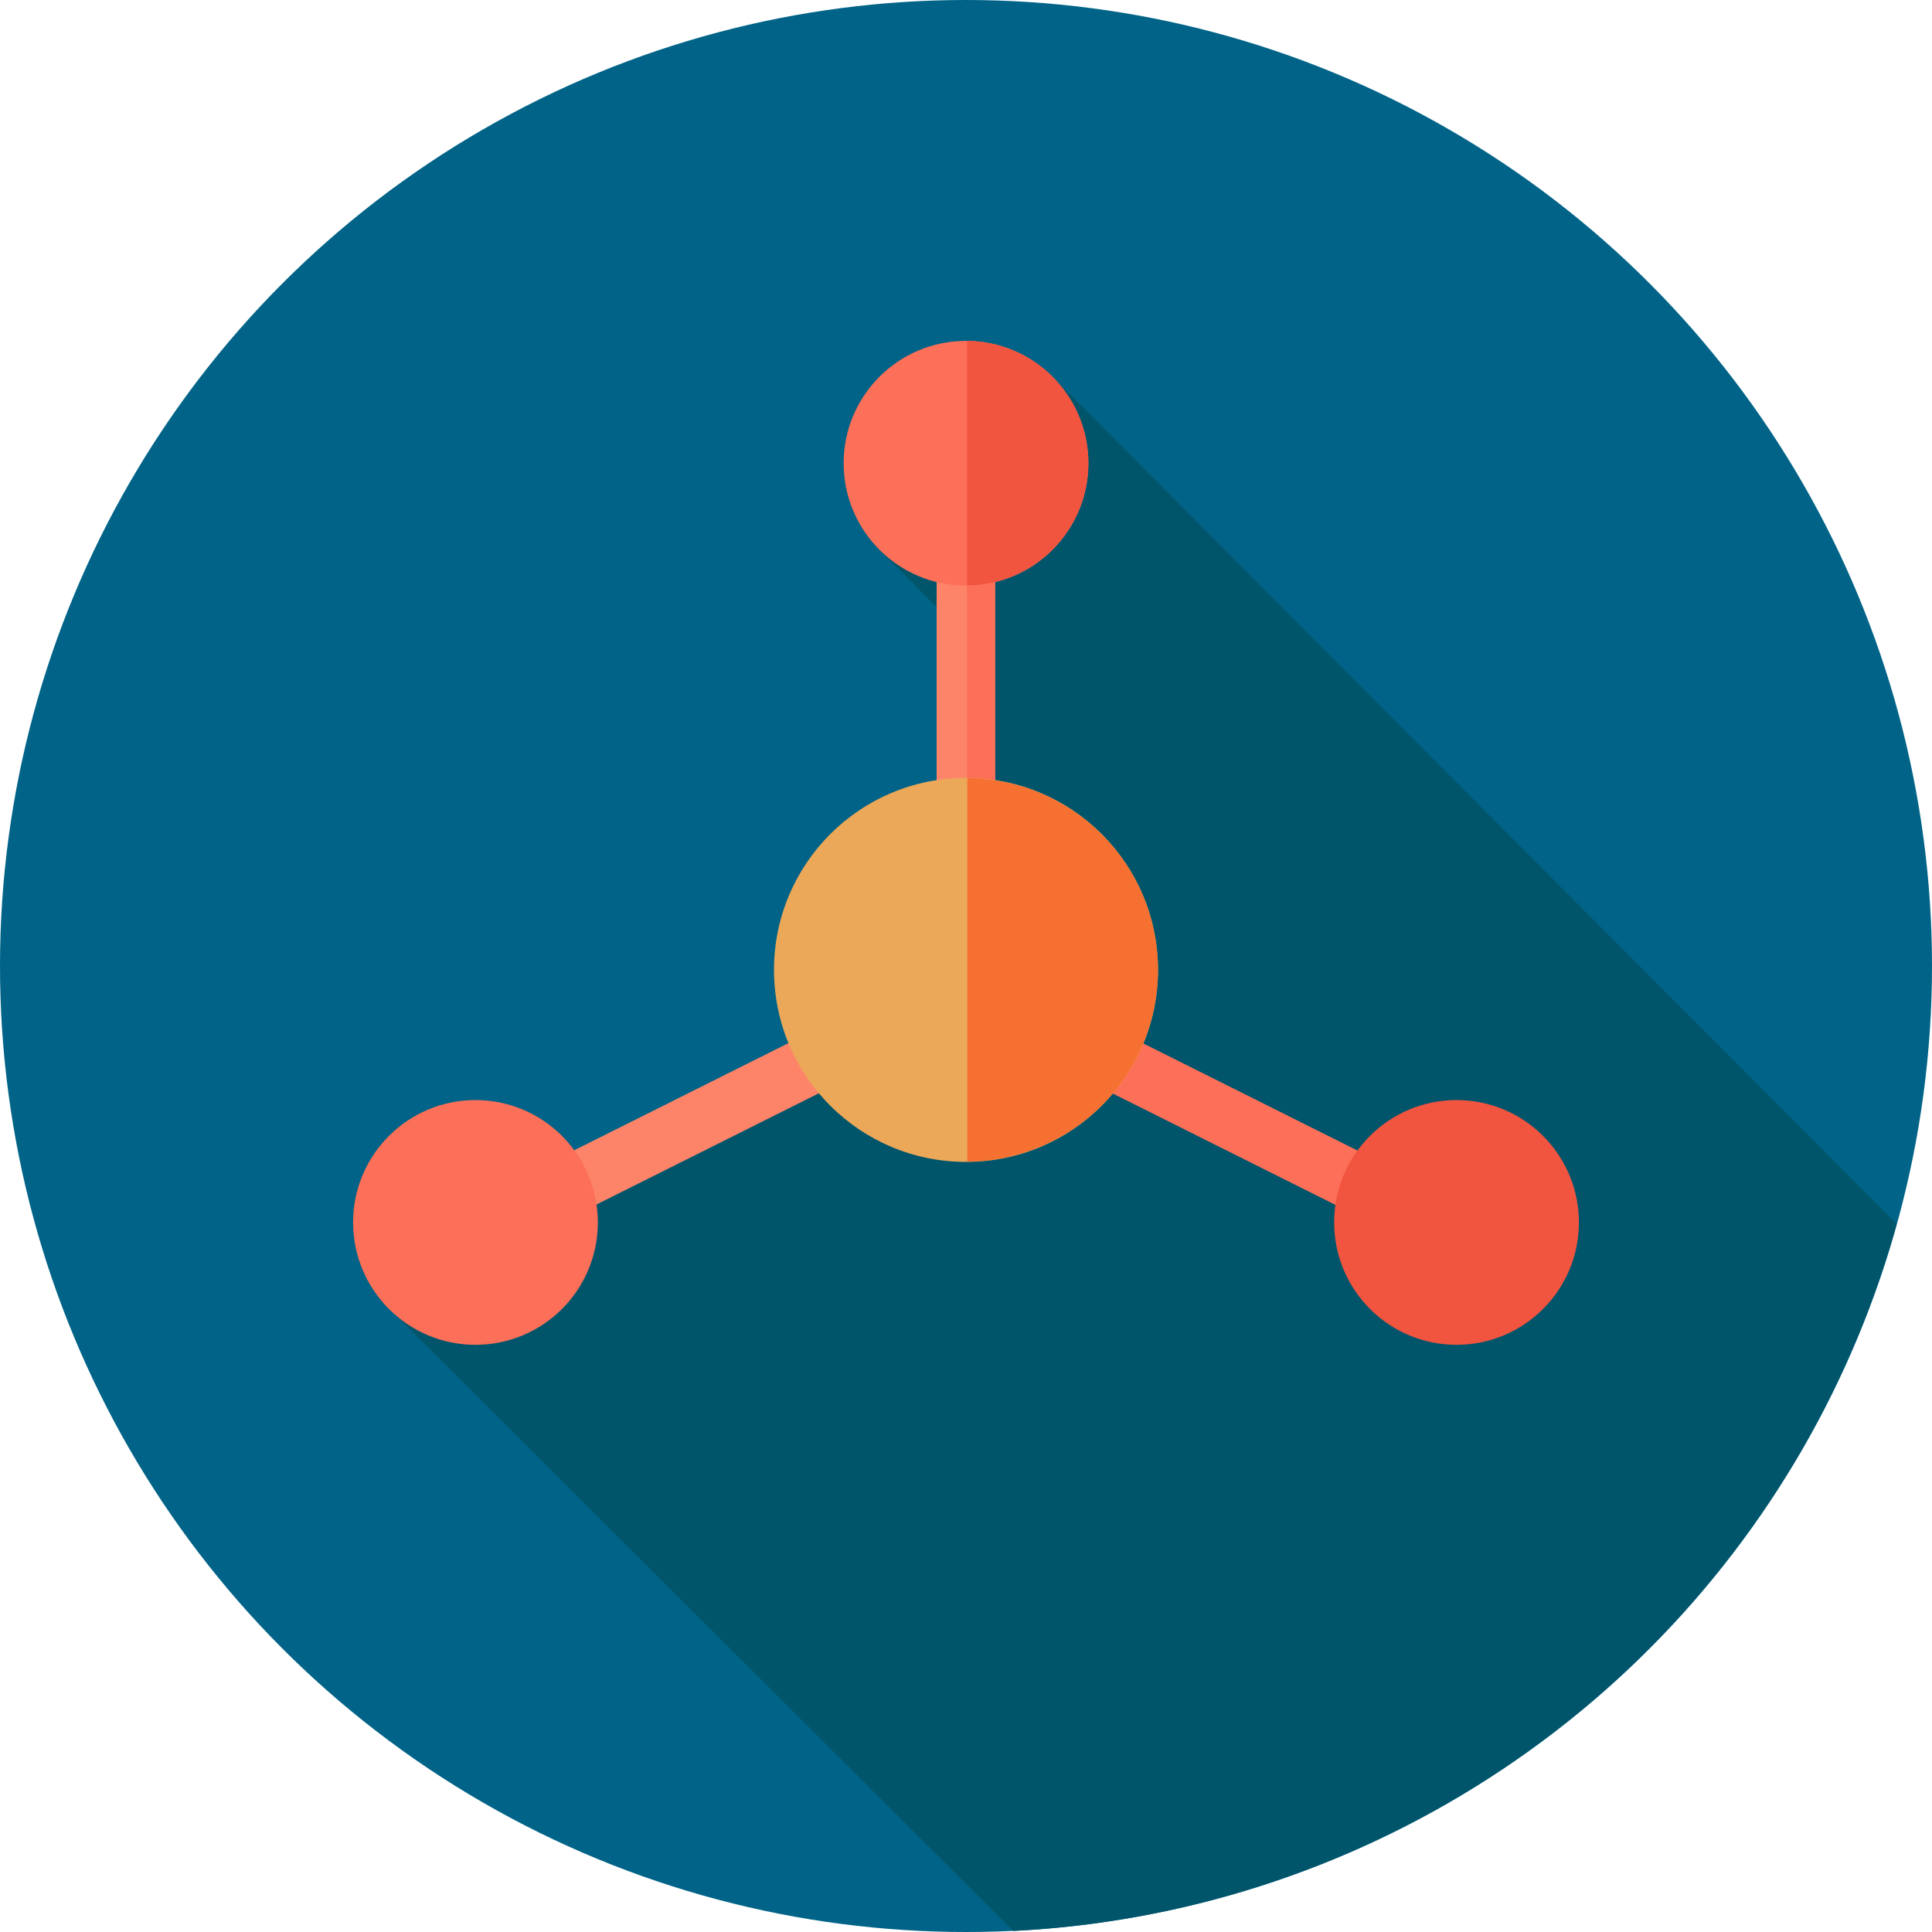 <svg xmlns="http://www.w3.org/2000/svg" viewBox="0 0 74.36 74.36"><defs><style>.cls-1{fill:#006387;}.cls-2{fill:#01556b;}.cls-3{fill:#fd8469;}.cls-4{fill:#fc6f58;}.cls-5{fill:#f1543f;}.cls-6{fill:#eca859;}.cls-7{fill:#f57031;}</style></defs><title>Asset 6</title><g id="Layer_2" data-name="Layer 2"><g id="Capa_1" data-name="Capa 1"><g id="_Group_" data-name="&lt;Group&gt;"><g id="_Group_2" data-name="&lt;Group&gt;"><circle id="_Path_" data-name="&lt;Path&gt;" class="cls-1" cx="37.18" cy="37.18" r="37.18"/><path id="_Path_2" data-name="&lt;Path&gt;" class="cls-2" d="M14.61,50,39,74.32A37.2,37.2,0,0,0,73,47.11L40.54,14.54l-5.35,2.52L33.8,21.11,36.68,24v15.1Z"/><rect id="_Path_3" data-name="&lt;Path&gt;" class="cls-3" x="36.05" y="21.38" width="2.25" height="16.52"/><g id="_Group_3" data-name="&lt;Group&gt;"><rect id="_Path_4" data-name="&lt;Path&gt;" class="cls-4" x="37.22" y="21.38" width="1.08" height="16.52"/><circle id="_Path_5" data-name="&lt;Path&gt;" class="cls-4" cx="37.18" cy="17.83" r="4.71"/></g><path id="_Path_6" data-name="&lt;Path&gt;" class="cls-5" d="M41.89,17.83a4.71,4.71,0,0,0-4.67-4.71v9.41A4.71,4.71,0,0,0,41.89,17.83Z"/><rect id="_Path_7" data-name="&lt;Path&gt;" class="cls-3" x="19.68" y="41" width="18.47" height="2.25" transform="translate(-15.79 17.38) rotate(-26.57)"/><rect id="_Path_8" data-name="&lt;Path&gt;" class="cls-4" x="44.31" y="32.89" width="2.25" height="18.47" transform="translate(-12.56 63.93) rotate(-63.43)"/><circle id="_Path_9" data-name="&lt;Path&gt;" class="cls-6" cx="37.18" cy="37.33" r="7.39"/><path id="_Path_10" data-name="&lt;Path&gt;" class="cls-7" d="M44.57,37.33a7.39,7.39,0,0,0-7.34-7.38V44.71A7.39,7.39,0,0,0,44.57,37.33Z"/><circle id="_Path_11" data-name="&lt;Path&gt;" class="cls-4" cx="18.3" cy="47.05" r="4.71"/><circle id="_Path_12" data-name="&lt;Path&gt;" class="cls-5" cx="56.06" cy="47.05" r="4.71"/></g></g></g></g></svg>